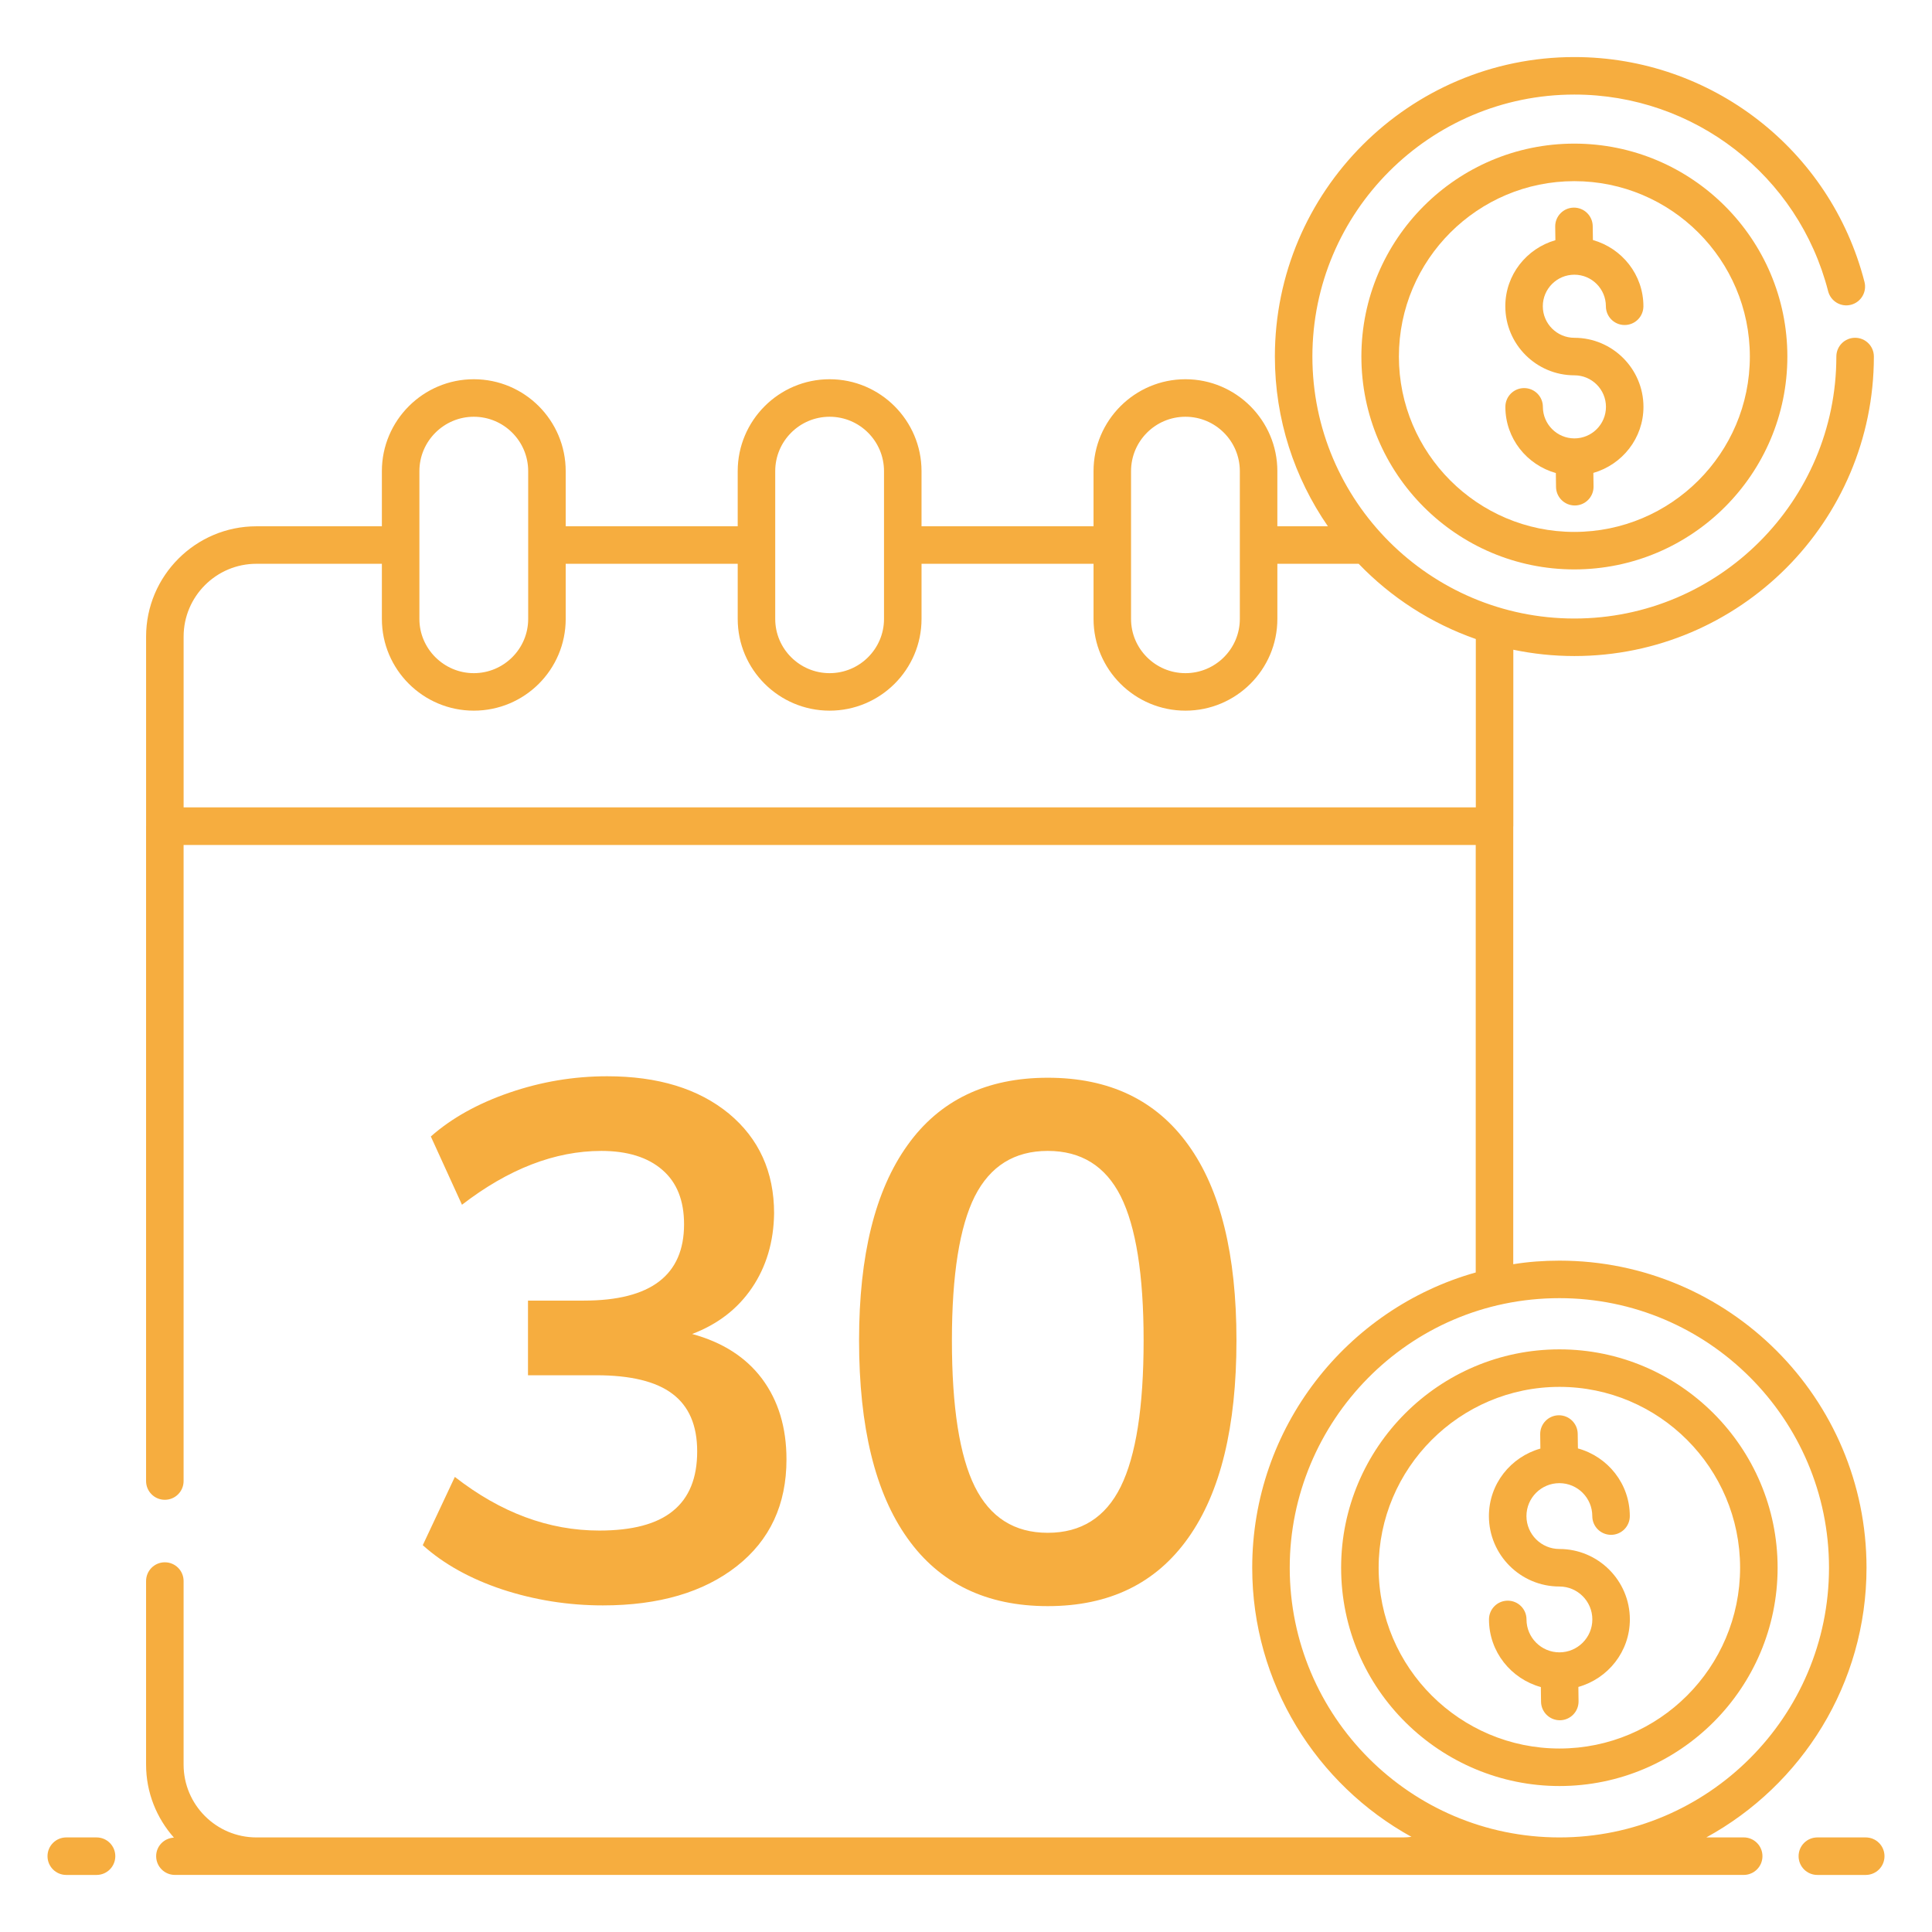 <svg xmlns="http://www.w3.org/2000/svg" enable-background="new 0 0 103 103" viewBox="0 0 103 103"><path fill="#f6ad3f" d="M5.147 97.958H3.533c-.553 0-1 .447-1 1s.447 1 1 1h1.614c.553 0 1-.447 1-1S5.7 97.958 5.147 97.958zM99.467 97.958h-2.579c-.553 0-1 .447-1 1s.447 1 1 1h2.579c.553 0 1-.447 1-1S100.02 97.958 99.467 97.958zM31.949 81.598c-2.69 0-5.25-.95-7.7-2.86l-1.71 3.64c1.11 1 2.53 1.79 4.24 2.36 1.71.56 3.5.85 5.36.85 2.99 0 5.37-.7 7.14-2.09 1.77-1.39 2.65-3.29 2.65-5.69 0-1.7-.43-3.13-1.3-4.3-.86-1.15-2.11-1.95-3.73-2.39 1.37-.52 2.43-1.34 3.19-2.46.76-1.12 1.16-2.45 1.18-3.97 0-2.22-.81-3.99-2.41-5.32-1.62-1.33-3.78-1.99-6.49-1.99-1.78 0-3.51.29-5.2.87-1.69.58-3.09 1.36-4.2 2.34l1.66 3.64c2.48-1.91 4.96-2.87 7.43-2.87 1.39 0 2.48.34 3.25 1.01.78.67 1.16 1.64 1.16 2.9 0 2.71-1.77 4.07-5.34 4.07h-2.98v3.98h3.64c1.83 0 3.19.33 4.06.99.88.66 1.32 1.68 1.32 3.07 0 1.42-.43 2.48-1.3 3.18C35.009 81.258 33.699 81.598 31.949 81.598zM55.859 85.627c3.28 0 5.77-1.21 7.49-3.64 1.72-2.42 2.57-5.93 2.57-10.53 0-4.56-.85-8.04-2.57-10.42-1.72-2.39-4.21-3.58-7.49-3.58-3.27 0-5.77 1.2-7.48 3.6-1.72 2.4-2.58 5.86-2.58 10.4 0 4.62.86 8.14 2.58 10.55C50.089 84.417 52.589 85.627 55.859 85.627zM51.969 63.778c.82-1.61 2.11-2.42 3.89-2.42 1.78 0 3.08.81 3.89 2.42.81 1.62 1.22 4.18 1.22 7.68 0 3.57-.41 6.16-1.22 7.8-.81 1.64-2.11 2.46-3.89 2.46-1.78 0-3.07-.82-3.89-2.46-.81-1.64-1.22-4.23-1.22-7.8C50.749 67.958 51.159 65.397 51.969 63.778z"/><path fill="#f6ad3f" d="M99.509,83.578c0-9.03-7.34-16.37-16.37-16.37
			c-0.84,0-1.66,0.06-2.46,0.19c-0.001,0-0.003,0-0.004,0.001V44.067
			c0-0.007,0.004-0.013,0.004-0.02v-9.408
			c1.051,0.219,2.14,0.336,3.255,0.336c8.804,0,15.967-7.163,15.967-15.967
			c0-0.553-0.447-1-1-1s-1,0.447-1,1c0,7.701-6.266,13.967-13.967,13.967
			s-13.967-6.266-13.967-13.967s6.266-13.967,13.967-13.967
			c6.384,0,11.947,4.312,13.529,10.486c0.138,0.535,0.684,0.86,1.217,0.721
			c0.535-0.137,0.857-0.682,0.721-1.217C97.591,7.973,91.23,3.042,83.934,3.042
			c-8.804,0-15.967,7.163-15.967,15.967c0,3.359,1.048,6.474,2.826,9.049h-2.694
			v-2.94c0-2.7-2.2-4.9-4.9-4.9c-2.7,0-4.9,2.2-4.9,4.9
			v2.94h-9.17v-2.94c0-2.7-2.2-4.9-4.9-4.9s-4.9,2.2-4.9,4.9
			v2.94h-9.17v-2.94c0-2.7-2.19-4.9-4.9-4.9
			c-2.7,0-4.9,2.2-4.9,4.9v2.94h-6.69
			c-3.24,0-5.88,2.64-5.88,5.88v10.103c0,0.001-0.001,0.002-0.001,0.003
			v34.914c0,0.553,0.447,1,1,1s1-0.447,1-1V45.048h68.887v22.791
			C71.807,69.77,66.759,76.099,66.759,83.578c0,6.17,3.429,11.559,8.489,14.349
			c-0.149,0.019-0.3,0.031-0.455,0.031H13.671c-2.141,0-3.883-1.741-3.883-3.882
			v-9.786c0-0.553-0.447-1-1-1s-1,0.447-1,1v9.786c0,1.493,0.564,2.854,1.484,3.892
			c-0.527,0.029-0.947,0.455-0.947,0.989c0,0.553,0.447,1,1,1h4.346
			c16.05,0,62.746,0,79.29,0c0.553,0,1-0.447,1-1s-0.447-1-1-1h-1.993
			c0-0,0.001-0,0.001-0C96.049,95.177,99.509,89.778,99.509,83.578z
			 M60.299,25.118c0-1.6,1.3-2.9,2.9-2.9
			c1.6,0,2.9,1.3,2.9,2.9v7.88c0,1.59-1.3,2.89-2.9,2.89
			c-1.6,0-2.9-1.3-2.9-2.89V25.118z M41.329,25.118
			c0-1.6,1.3-2.9,2.9-2.9c1.6,0,2.9,1.3,2.9,2.9v7.88
			c0,1.59-1.3,2.89-2.9,2.89c-1.6,0-2.9-1.3-2.9-2.89V25.118z
			 M22.359,25.118c0-1.6,1.31-2.9,2.9-2.9
			c1.6,0,2.9,1.3,2.9,2.9v7.88c0,1.59-1.3,2.89-2.9,2.89
			c-1.59,0-2.9-1.3-2.9-2.89V25.118z M13.669,30.057h6.69v2.94
			c0,2.7,2.2,4.89,4.9,4.89c2.71,0,4.9-2.19,4.9-4.89v-2.94h9.17
			v2.94c0,2.7,2.2,4.89,4.9,4.89s4.9-2.19,4.9-4.89v-2.94h9.17
			v2.94c0,2.7,2.2,4.89,4.9,4.89c2.7,0,4.9-2.19,4.9-4.89v-2.94
			h4.335c1.721,1.79,3.853,3.174,6.245,4.011v8.975H9.789V33.938
			C9.789,31.798,11.529,30.057,13.669,30.057z M68.759,83.578
			c0-7.754,6.289-14.37,14.38-14.37c7.92,0,14.37,6.45,14.37,14.37
			c0,7.93-6.45,14.38-14.37,14.38C75.181,97.958,68.759,91.484,68.759,83.578z"/><path fill="#f6ad3f" d="M83.139,95.218c6.41,0,11.63-5.22,11.63-11.64
			c0-6.41-5.22-11.64-11.63-11.64c-6.419,0-11.64,5.231-11.64,11.64
			C71.499,90.113,76.843,95.218,83.139,95.218z M73.499,83.578
			c0-5.301,4.317-9.64,9.64-9.64c5.31,0,9.63,4.33,9.63,9.64
			c0,5.32-4.32,9.64-9.63,9.64C77.858,93.218,73.499,88.925,73.499,83.578z"/><path fill="#f6ad3f" d="M83.136 84.581c.968 0 1.756.787 1.756 1.755s-.787 1.755-1.755 1.755-1.755-.787-1.755-1.755c0-.553-.447-1-1-1s-1 .447-1 1c0 1.726 1.177 3.168 2.765 3.606l.01.783c.008.547.454.986 1 .986.004 0 .009 0 .014 0 .552-.008.993-.461.986-1.014l-.01-.762c1.578-.445 2.745-1.881 2.745-3.599 0-2.07-1.685-3.755-3.756-3.755-.969 0-1.757-.787-1.757-1.755s.787-1.755 1.755-1.755 1.755.787 1.755 1.755c0 .553.447 1 1 1s1-.447 1-1c0-1.726-1.177-3.169-2.766-3.606L84.112 76.438c-.008-.547-.454-.986-1-.986-.004 0-.009 0-.014 0-.552.008-.993.461-.986 1.014l.01.762c-1.577.445-2.744 1.881-2.744 3.599C79.379 82.896 81.064 84.581 83.136 84.581zM83.929 7.657c-6.26 0-11.35 5.09-11.35 11.35s5.09 11.35 11.35 11.35c6.27 0 11.36-5.09 11.36-11.35S90.199 7.657 83.929 7.657zM83.929 28.358c-5.15 0-9.35-4.19-9.35-9.35 0-5.16 4.2-9.35 9.35-9.35 5.16 0 9.36 4.19 9.36 9.35C93.289 24.167 89.089 28.358 83.929 28.358z"/><path fill="#f6ad3f" d="M83.934,18.009c-0.928,0-1.683-0.754-1.683-1.682s0.754-1.682,1.682-1.682
			c0.927,0,1.681,0.754,1.681,1.682c0,0.553,0.447,1,1,1s1-0.447,1-1
			c0-1.685-1.145-3.094-2.692-3.53l-0.01-0.742c-0.008-0.548-0.454-0.986-1-0.986
			c-0.004,0-0.009,0-0.014,0c-0.552,0.008-0.994,0.461-0.986,1.014l0.01,0.722
			c-1.536,0.443-2.67,1.845-2.67,3.522c0,2.03,1.652,3.682,3.683,3.682
			c0.928,0,1.683,0.754,1.683,1.681c0,0.928-0.754,1.682-1.682,1.682
			c-0.927,0-1.681-0.754-1.681-1.682c0-0.553-0.447-1-1-1s-1,0.447-1,1
			c0,1.685,1.144,3.094,2.691,3.529l0.01,0.743c0.008,0.548,0.454,0.986,1,0.986
			c0.004,0,0.009,0,0.014,0c0.552-0.008,0.994-0.461,0.986-1.014l-0.01-0.722
			c1.537-0.443,2.671-1.845,2.671-3.523
			C87.616,19.66,85.964,18.009,83.934,18.009z"/></svg>